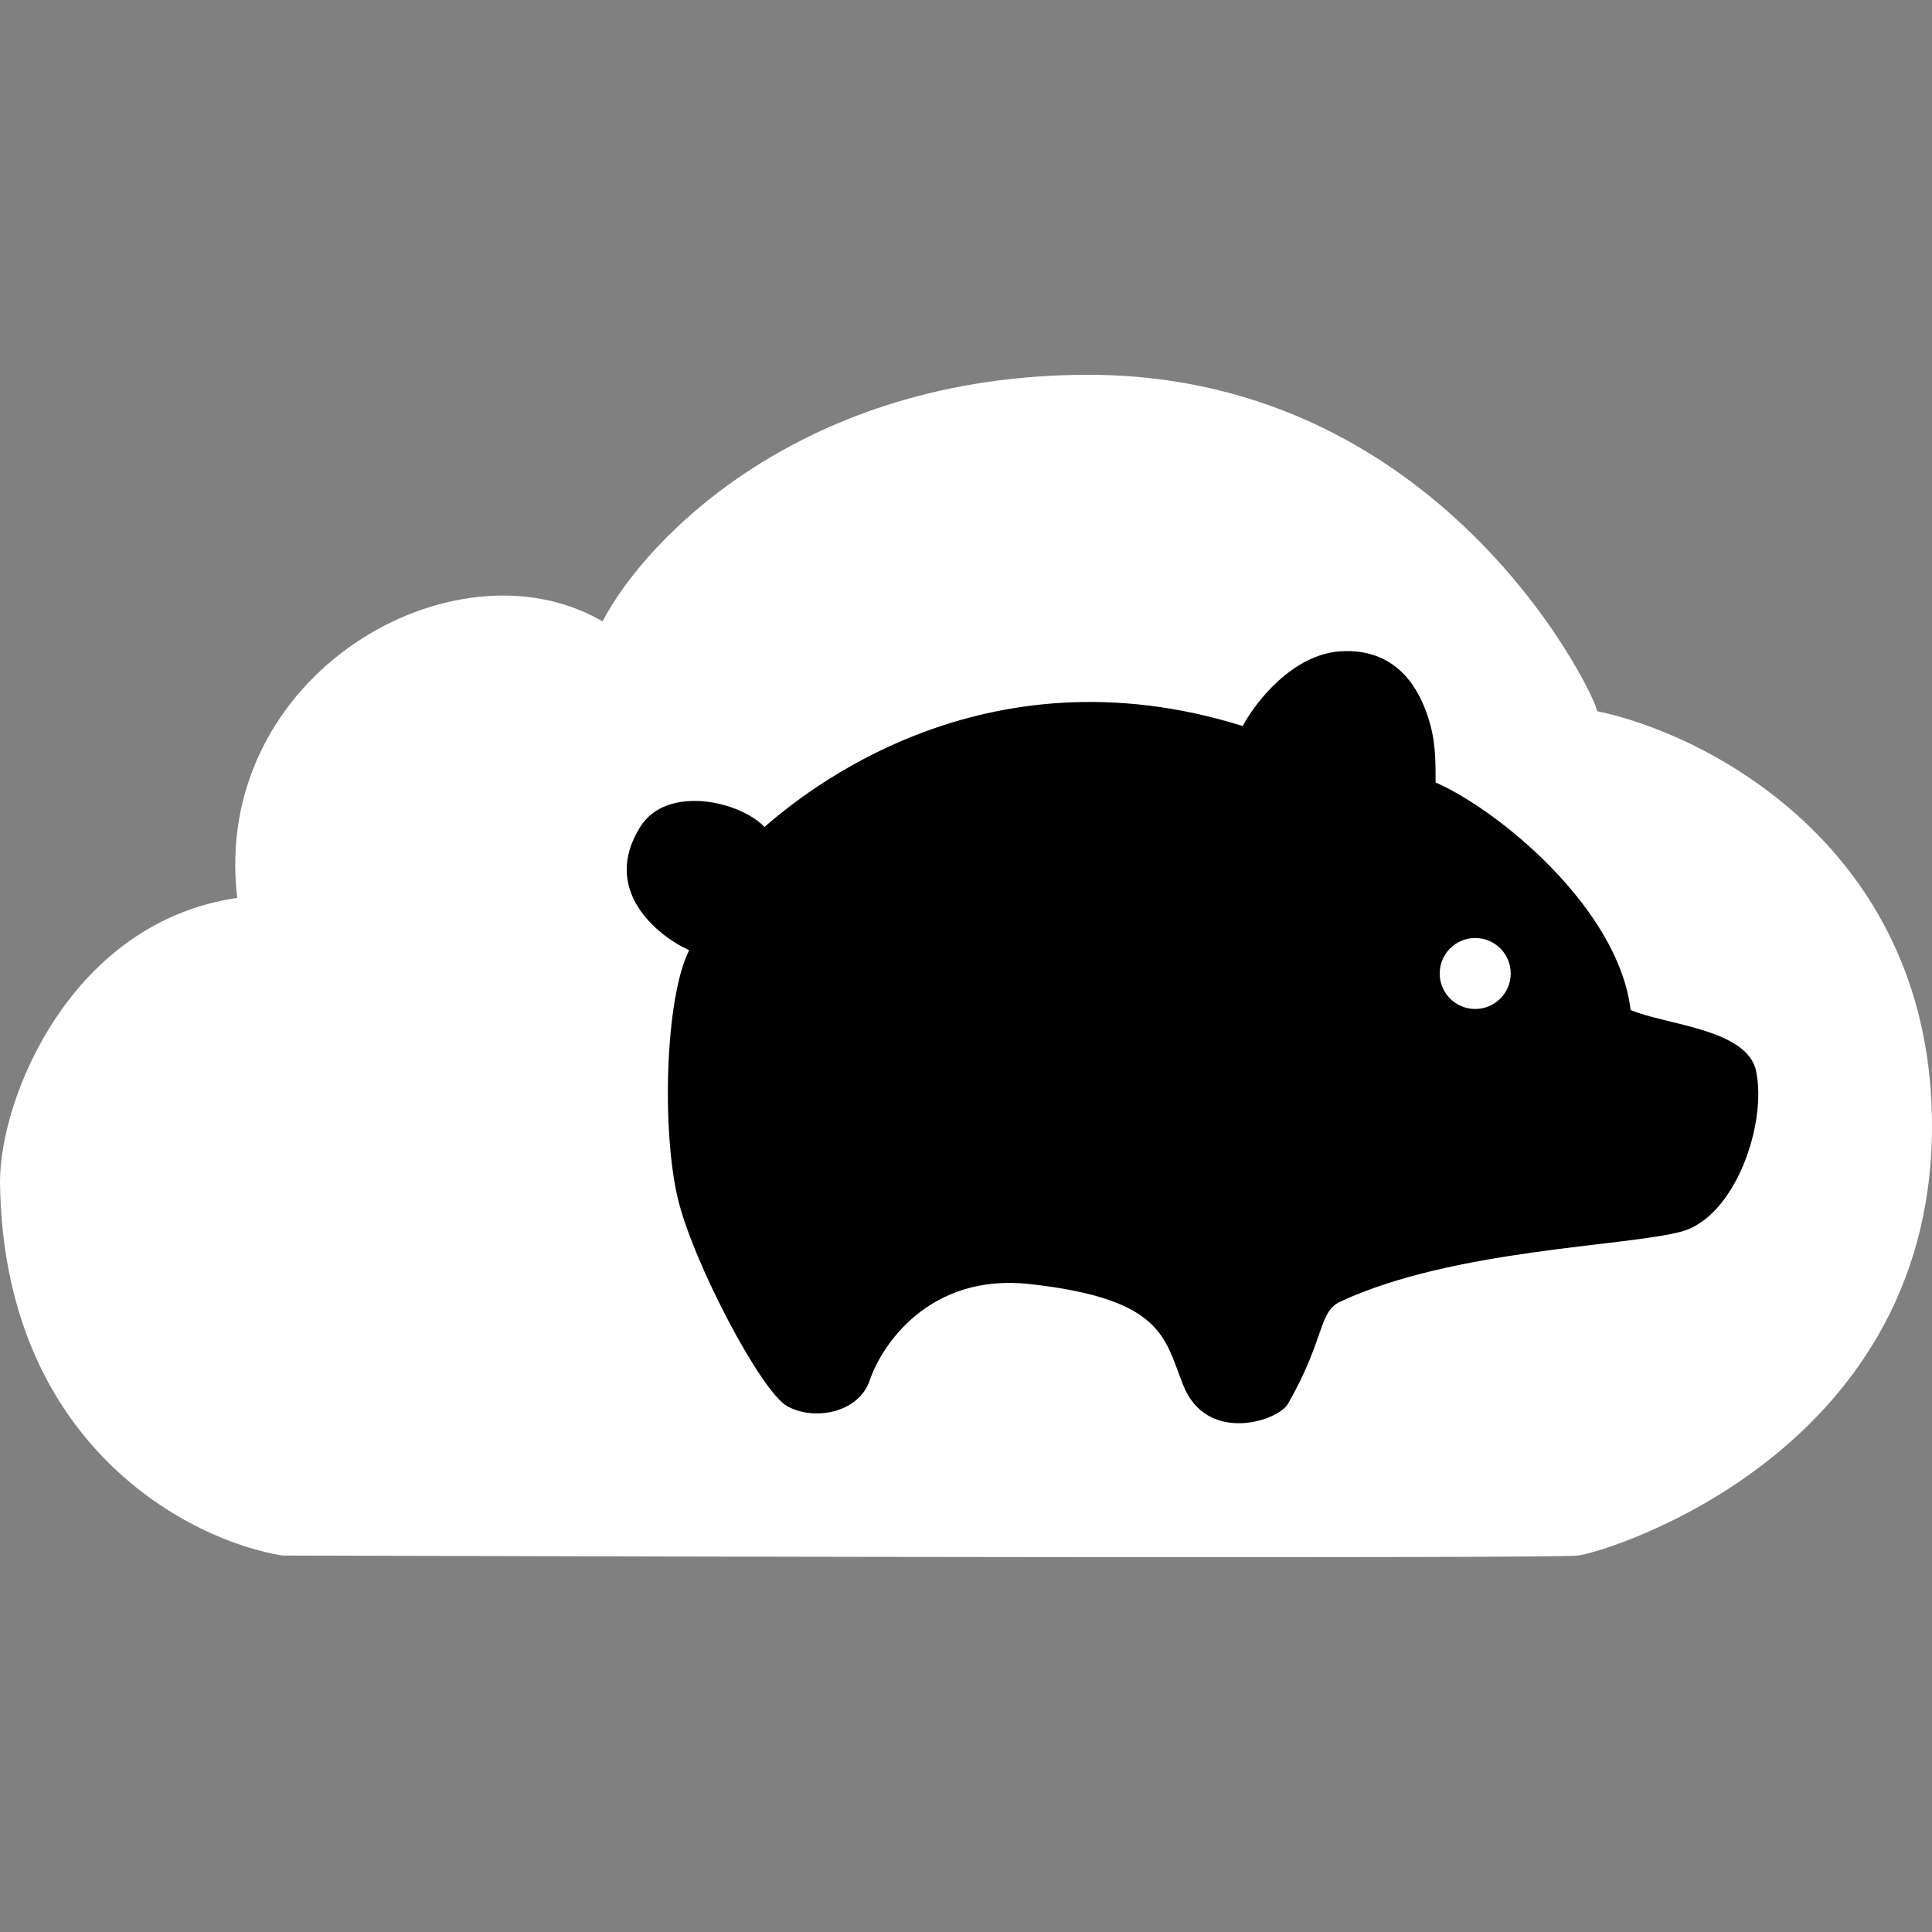 <svg width="1000" height="1000" viewBox="0 0 1000 1000" fill="none" xmlns="http://www.w3.org/2000/svg">
<rect x="0" y="0" width="1000" height="1000" fill="#808080" stroke="none"/>
<path d="M122.799 464.761C109 349 235.5 277 311.87 321.644C333.961 279.096 415.177 194 563.316 194C751.052 194 829.248 367.517 826.527 368.075C883.078 379.713 996.817 437.742 999.935 576.933C1003.83 750.994 832.304 803.212 816.711 805.146C804.236 806.693 364.499 805.79 146.189 805.146C98.109 797.41 1.559 747.899 0 611.745C0 567.785 37.035 477.138 122.799 464.761Z" fill="white"/>
<path d="M331.362 428.015C311.091 460.506 339.809 484.101 356.702 491.837C344.227 516.592 342.499 584.924 350.775 620.076C358.527 653 393.736 720.049 407.381 727.786C421.025 735.522 444.415 731.653 450.263 714.247C456.111 696.841 480.62 658.81 532.946 664.62C602.14 672.304 602.713 692.472 612.403 716.911C624.578 747.617 661.469 735.62 666.667 726.595C686.18 692.472 682.171 679.07 693.912 673.633C752.387 646.557 841.085 645.253 870.155 637.506C898.243 630.021 914.762 581.304 908.915 554.228C904.237 532.567 862.192 530.517 843.999 522.781C837.762 470.176 775.543 419.183 743.057 405C743.057 392.107 743.057 382.5 738.743 369.995C735.273 359.935 725.099 335.182 693.912 337.116C668.962 338.664 649.73 363.548 643.233 375.797C507.752 333.443 415.177 411.253 395.686 428.015C382.691 414.477 345.007 406.146 331.362 428.015Z" fill="black"/>
<path d="M782.446 503.873C782.446 514.293 773.993 522.741 763.566 522.741C753.139 522.741 744.686 514.293 744.686 503.873C744.686 493.454 753.139 485.006 763.566 485.006C773.993 485.006 782.446 493.454 782.446 503.873Z" fill="white" stroke="black"/>
</svg>
